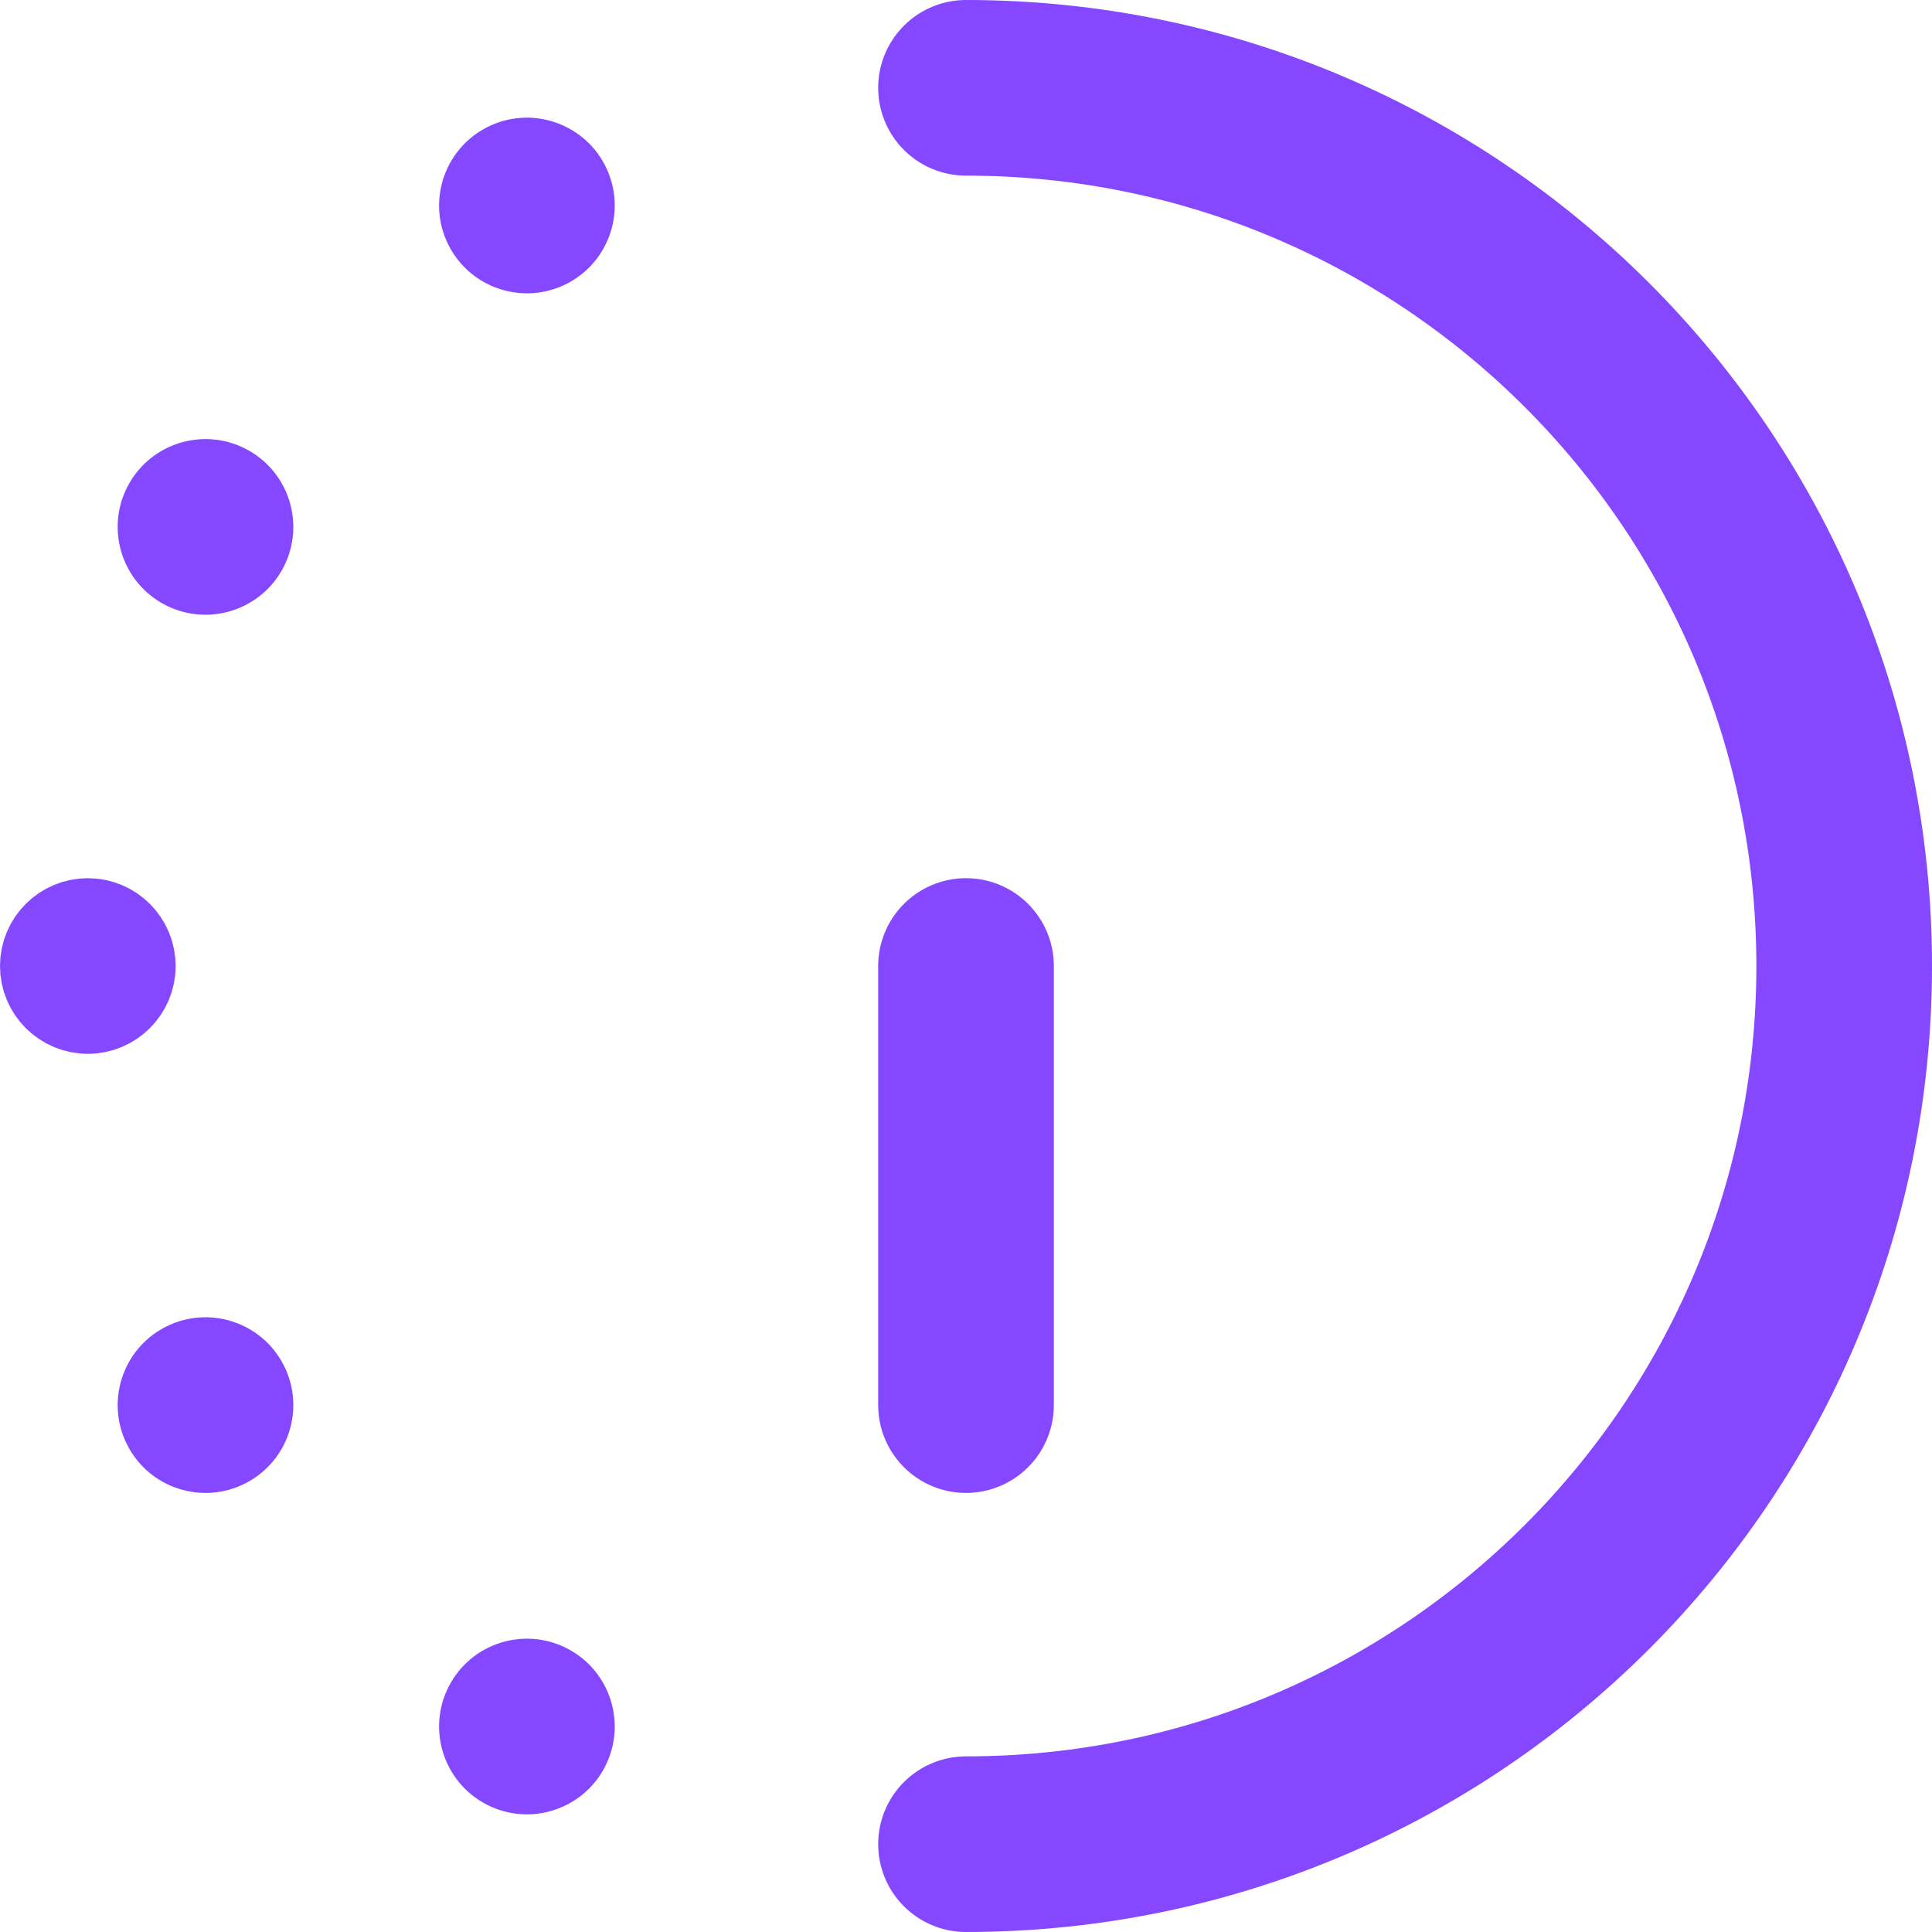 <svg width="22" height="22" viewBox="0 0 22 22" fill="none" xmlns="http://www.w3.org/2000/svg">
<g id="Icon">
<path id="Vector" d="M11 21C16.523 21 21 16.523 21 11C21 5.477 16.523 1 11 1" stroke="#8547FF" stroke-width="2" stroke-linecap="round" stroke-linejoin="round"/>
<path id="Vector_2" d="M1 10.5C1.276 10.5 1.5 10.724 1.5 11C1.5 11.276 1.276 11.5 1 11.5C0.724 11.5 0.5 11.276 0.5 11C0.5 10.724 0.724 10.5 1 10.5Z" fill="#8547FF" stroke="#8547FF"/>
<path id="Vector_3" d="M5.5 20.526C5.978 20.802 6.59 20.639 6.866 20.16C7.142 19.682 6.978 19.07 6.5 18.794C6.022 18.518 5.41 18.682 5.134 19.16C4.858 19.639 5.022 20.25 5.5 20.526Z" fill="#8547FF"/>
<path id="Vector_4" d="M1.474 5.5C1.198 5.978 1.362 6.59 1.84 6.866C2.318 7.142 2.93 6.978 3.206 6.5C3.482 6.022 3.318 5.41 2.84 5.134C2.362 4.858 1.75 5.022 1.474 5.5Z" fill="#8547FF"/>
<path id="Vector_5" d="M1.474 16.5C1.75 16.979 2.362 17.142 2.84 16.866C3.318 16.59 3.482 15.979 3.206 15.5C2.93 15.022 2.318 14.858 1.84 15.134C1.362 15.41 1.198 16.022 1.474 16.5Z" fill="#8547FF"/>
<path id="Vector_6" d="M5.5 1.474C5.022 1.75 4.858 2.362 5.134 2.84C5.41 3.318 6.022 3.482 6.5 3.206C6.978 2.93 7.142 2.318 6.866 1.84C6.59 1.362 5.978 1.198 5.5 1.474Z" fill="#8547FF"/>
<path id="Vector_7" d="M11 11V16" stroke="#8547FF" stroke-width="2" stroke-linecap="round" stroke-linejoin="round"/>
</g>
</svg>
